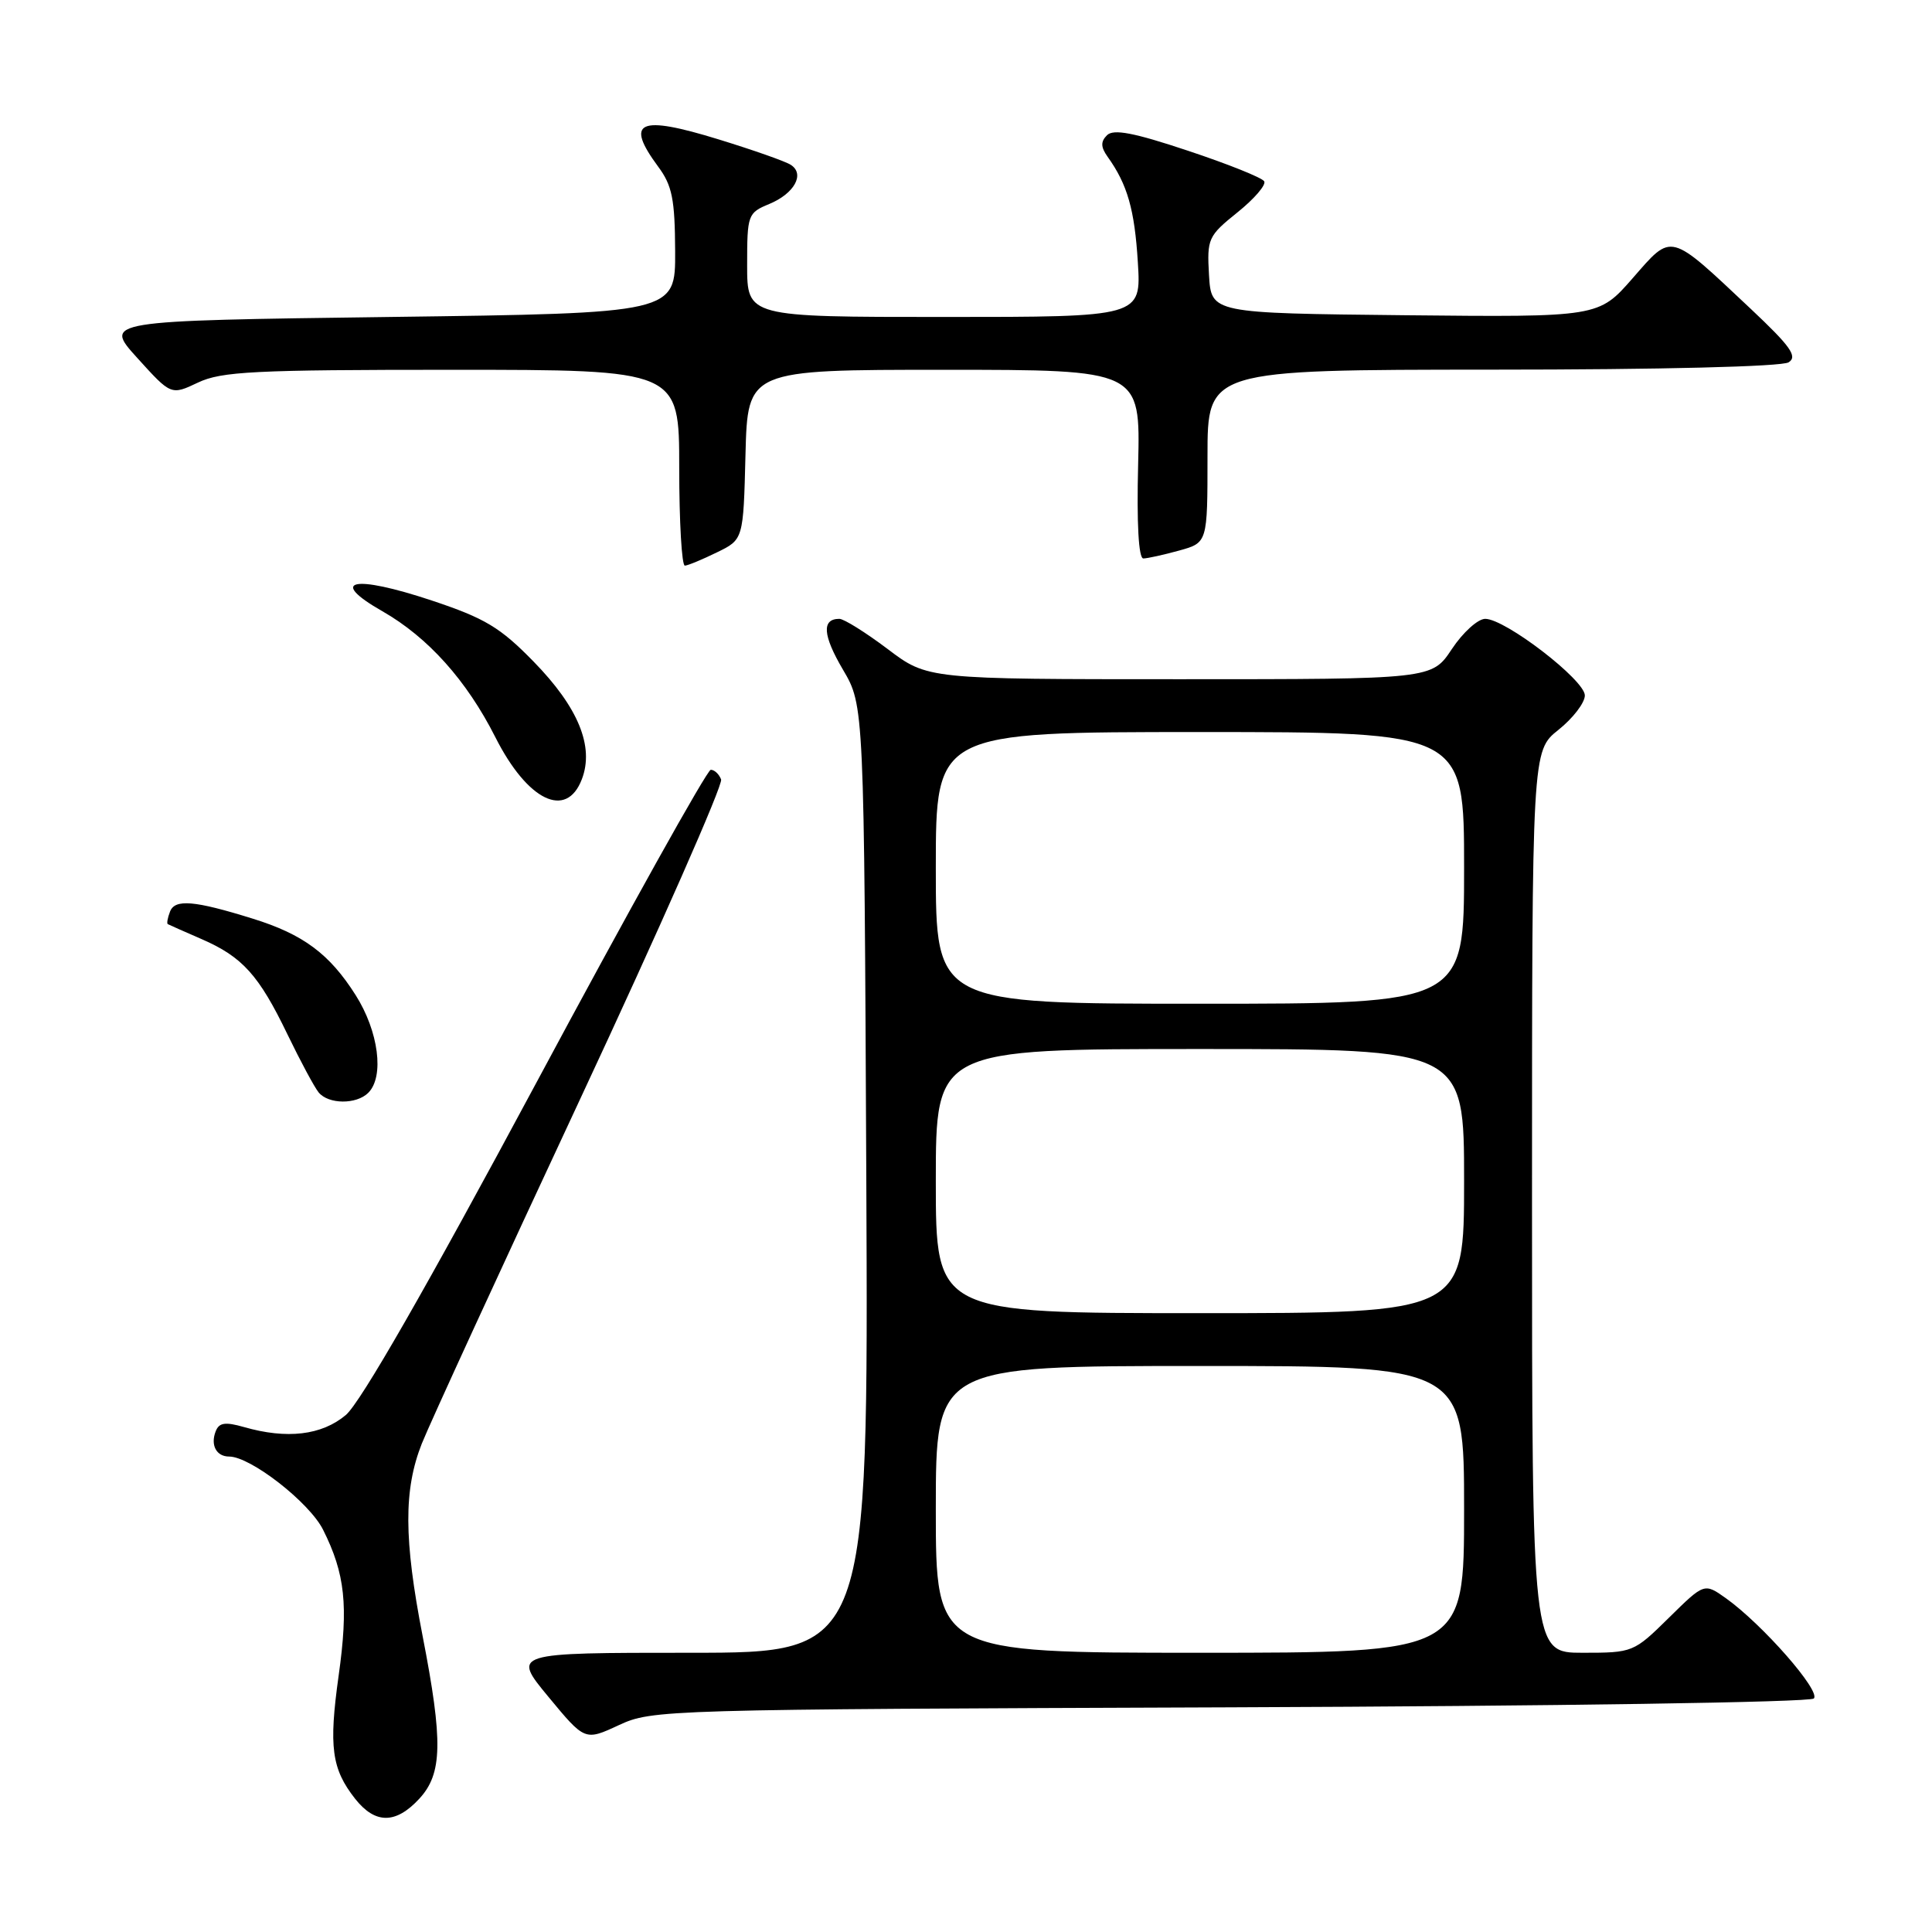 <?xml version="1.0" encoding="UTF-8" standalone="no"?>
<!DOCTYPE svg PUBLIC "-//W3C//DTD SVG 1.1//EN" "http://www.w3.org/Graphics/SVG/1.1/DTD/svg11.dtd" >
<svg xmlns="http://www.w3.org/2000/svg" xmlns:xlink="http://www.w3.org/1999/xlink" version="1.1" viewBox="0 0 256 256">
 <g >
 <path fill="currentColor"
d=" M 55.55 238.35 C 58.63 235.03 58.72 230.77 56.00 216.79 C 53.50 203.92 53.48 197.40 55.89 191.29 C 56.94 188.65 66.40 168.06 76.92 145.53 C 87.44 123.00 95.82 103.98 95.55 103.28 C 95.28 102.58 94.67 102.00 94.18 102.00 C 93.70 102.00 83.29 120.67 71.05 143.50 C 56.54 170.55 47.76 185.87 45.82 187.50 C 42.63 190.18 38.02 190.73 32.32 189.09 C 29.82 188.38 29.02 188.50 28.57 189.68 C 27.87 191.50 28.68 193.00 30.36 193.00 C 33.20 193.00 41.00 199.08 42.81 202.70 C 45.73 208.53 46.18 212.74 44.87 222.04 C 43.55 231.47 43.94 234.38 47.05 238.34 C 49.71 241.71 52.43 241.72 55.55 238.35 Z  M 162.97 226.23 C 206.10 226.07 239.84 225.56 240.34 225.06 C 241.31 224.09 233.52 215.22 228.70 211.78 C 225.83 209.74 225.83 209.74 221.13 214.37 C 216.48 218.95 216.36 219.00 209.72 219.00 C 203.00 219.00 203.00 219.00 203.00 159.25 C 203.00 99.50 203.00 99.50 206.50 96.71 C 208.43 95.17 210.00 93.12 210.00 92.15 C 210.00 90.11 199.46 82.00 196.80 82.00 C 195.83 82.00 193.84 83.80 192.38 86.00 C 189.73 90.00 189.73 90.00 156.32 90.00 C 122.91 90.00 122.91 90.00 117.62 86.00 C 114.70 83.80 111.82 82.00 111.22 82.00 C 108.86 82.00 109.01 84.17 111.70 88.74 C 114.50 93.50 114.50 93.50 114.79 156.25 C 115.07 219.00 115.07 219.00 91.46 219.00 C 67.84 219.00 67.84 219.00 72.67 224.84 C 77.50 230.68 77.50 230.68 82.00 228.59 C 86.42 226.54 87.80 226.50 162.97 226.23 Z  M 48.80 144.80 C 50.95 142.65 50.17 136.66 47.12 131.85 C 43.66 126.39 40.17 123.80 33.50 121.73 C 25.74 119.31 23.18 119.10 22.53 120.79 C 22.21 121.61 22.08 122.36 22.23 122.45 C 22.38 122.53 24.39 123.43 26.70 124.43 C 32.13 126.79 34.30 129.20 38.09 137.06 C 39.80 140.60 41.66 144.06 42.22 144.75 C 43.52 146.34 47.23 146.37 48.80 144.80 Z  M 77.10 103.25 C 78.76 98.92 76.63 93.73 70.71 87.67 C 66.27 83.12 64.26 81.92 57.21 79.57 C 46.78 76.10 43.39 76.84 50.68 81.00 C 56.71 84.45 61.83 90.15 65.64 97.69 C 69.90 106.12 75.05 108.61 77.10 103.25 Z  M 95.00 73.19 C 98.50 71.49 98.50 71.49 98.78 60.24 C 99.07 49.00 99.07 49.00 125.09 49.00 C 151.11 49.00 151.11 49.00 150.81 61.50 C 150.61 69.38 150.87 74.00 151.50 74.00 C 152.05 73.99 154.19 73.52 156.25 72.95 C 160.00 71.91 160.00 71.91 160.00 60.45 C 160.00 49.00 160.00 49.00 197.75 48.98 C 220.03 48.98 236.11 48.58 237.00 48.01 C 238.22 47.24 237.27 45.90 232.00 40.94 C 221.08 30.67 221.63 30.81 216.34 36.86 C 211.82 42.03 211.82 42.03 186.16 41.77 C 160.50 41.50 160.50 41.50 160.20 36.45 C 159.92 31.62 160.08 31.27 163.97 28.14 C 166.21 26.34 167.80 24.49 167.51 24.02 C 167.22 23.54 162.67 21.72 157.40 19.97 C 150.24 17.58 147.54 17.06 146.68 17.92 C 145.83 18.77 145.85 19.49 146.77 20.78 C 149.39 24.44 150.34 27.76 150.77 34.75 C 151.22 42.00 151.22 42.00 125.11 42.00 C 99.00 42.00 99.00 42.00 99.00 35.12 C 99.00 28.46 99.09 28.20 101.93 27.03 C 105.26 25.65 106.69 23.06 104.78 21.84 C 104.08 21.38 99.77 19.87 95.22 18.47 C 84.64 15.21 82.76 16.05 87.21 22.08 C 89.07 24.58 89.43 26.41 89.46 33.29 C 89.50 41.50 89.50 41.50 51.61 42.00 C 13.72 42.50 13.72 42.50 18.20 47.44 C 22.67 52.38 22.67 52.38 26.24 50.69 C 29.34 49.22 33.70 49.00 59.90 49.00 C 90.00 49.00 90.00 49.00 90.00 62.00 C 90.00 69.15 90.34 74.98 90.75 74.95 C 91.16 74.93 93.08 74.13 95.00 73.19 Z  M 124.00 200.00 C 124.00 181.00 124.00 181.00 159.00 181.00 C 194.00 181.00 194.00 181.00 194.00 200.00 C 194.00 219.00 194.00 219.00 159.00 219.00 C 124.00 219.00 124.00 219.00 124.00 200.00 Z  M 124.00 156.50 C 124.00 139.00 124.00 139.00 159.00 139.00 C 194.00 139.00 194.00 139.00 194.00 156.50 C 194.00 174.00 194.00 174.00 159.00 174.00 C 124.00 174.00 124.00 174.00 124.00 156.50 Z  M 124.00 115.00 C 124.00 97.00 124.00 97.00 159.00 97.00 C 194.00 97.00 194.00 97.00 194.00 115.00 C 194.00 133.00 194.00 133.00 159.00 133.00 C 124.00 133.00 124.00 133.00 124.00 115.00 Z "/>
</g>
</svg>